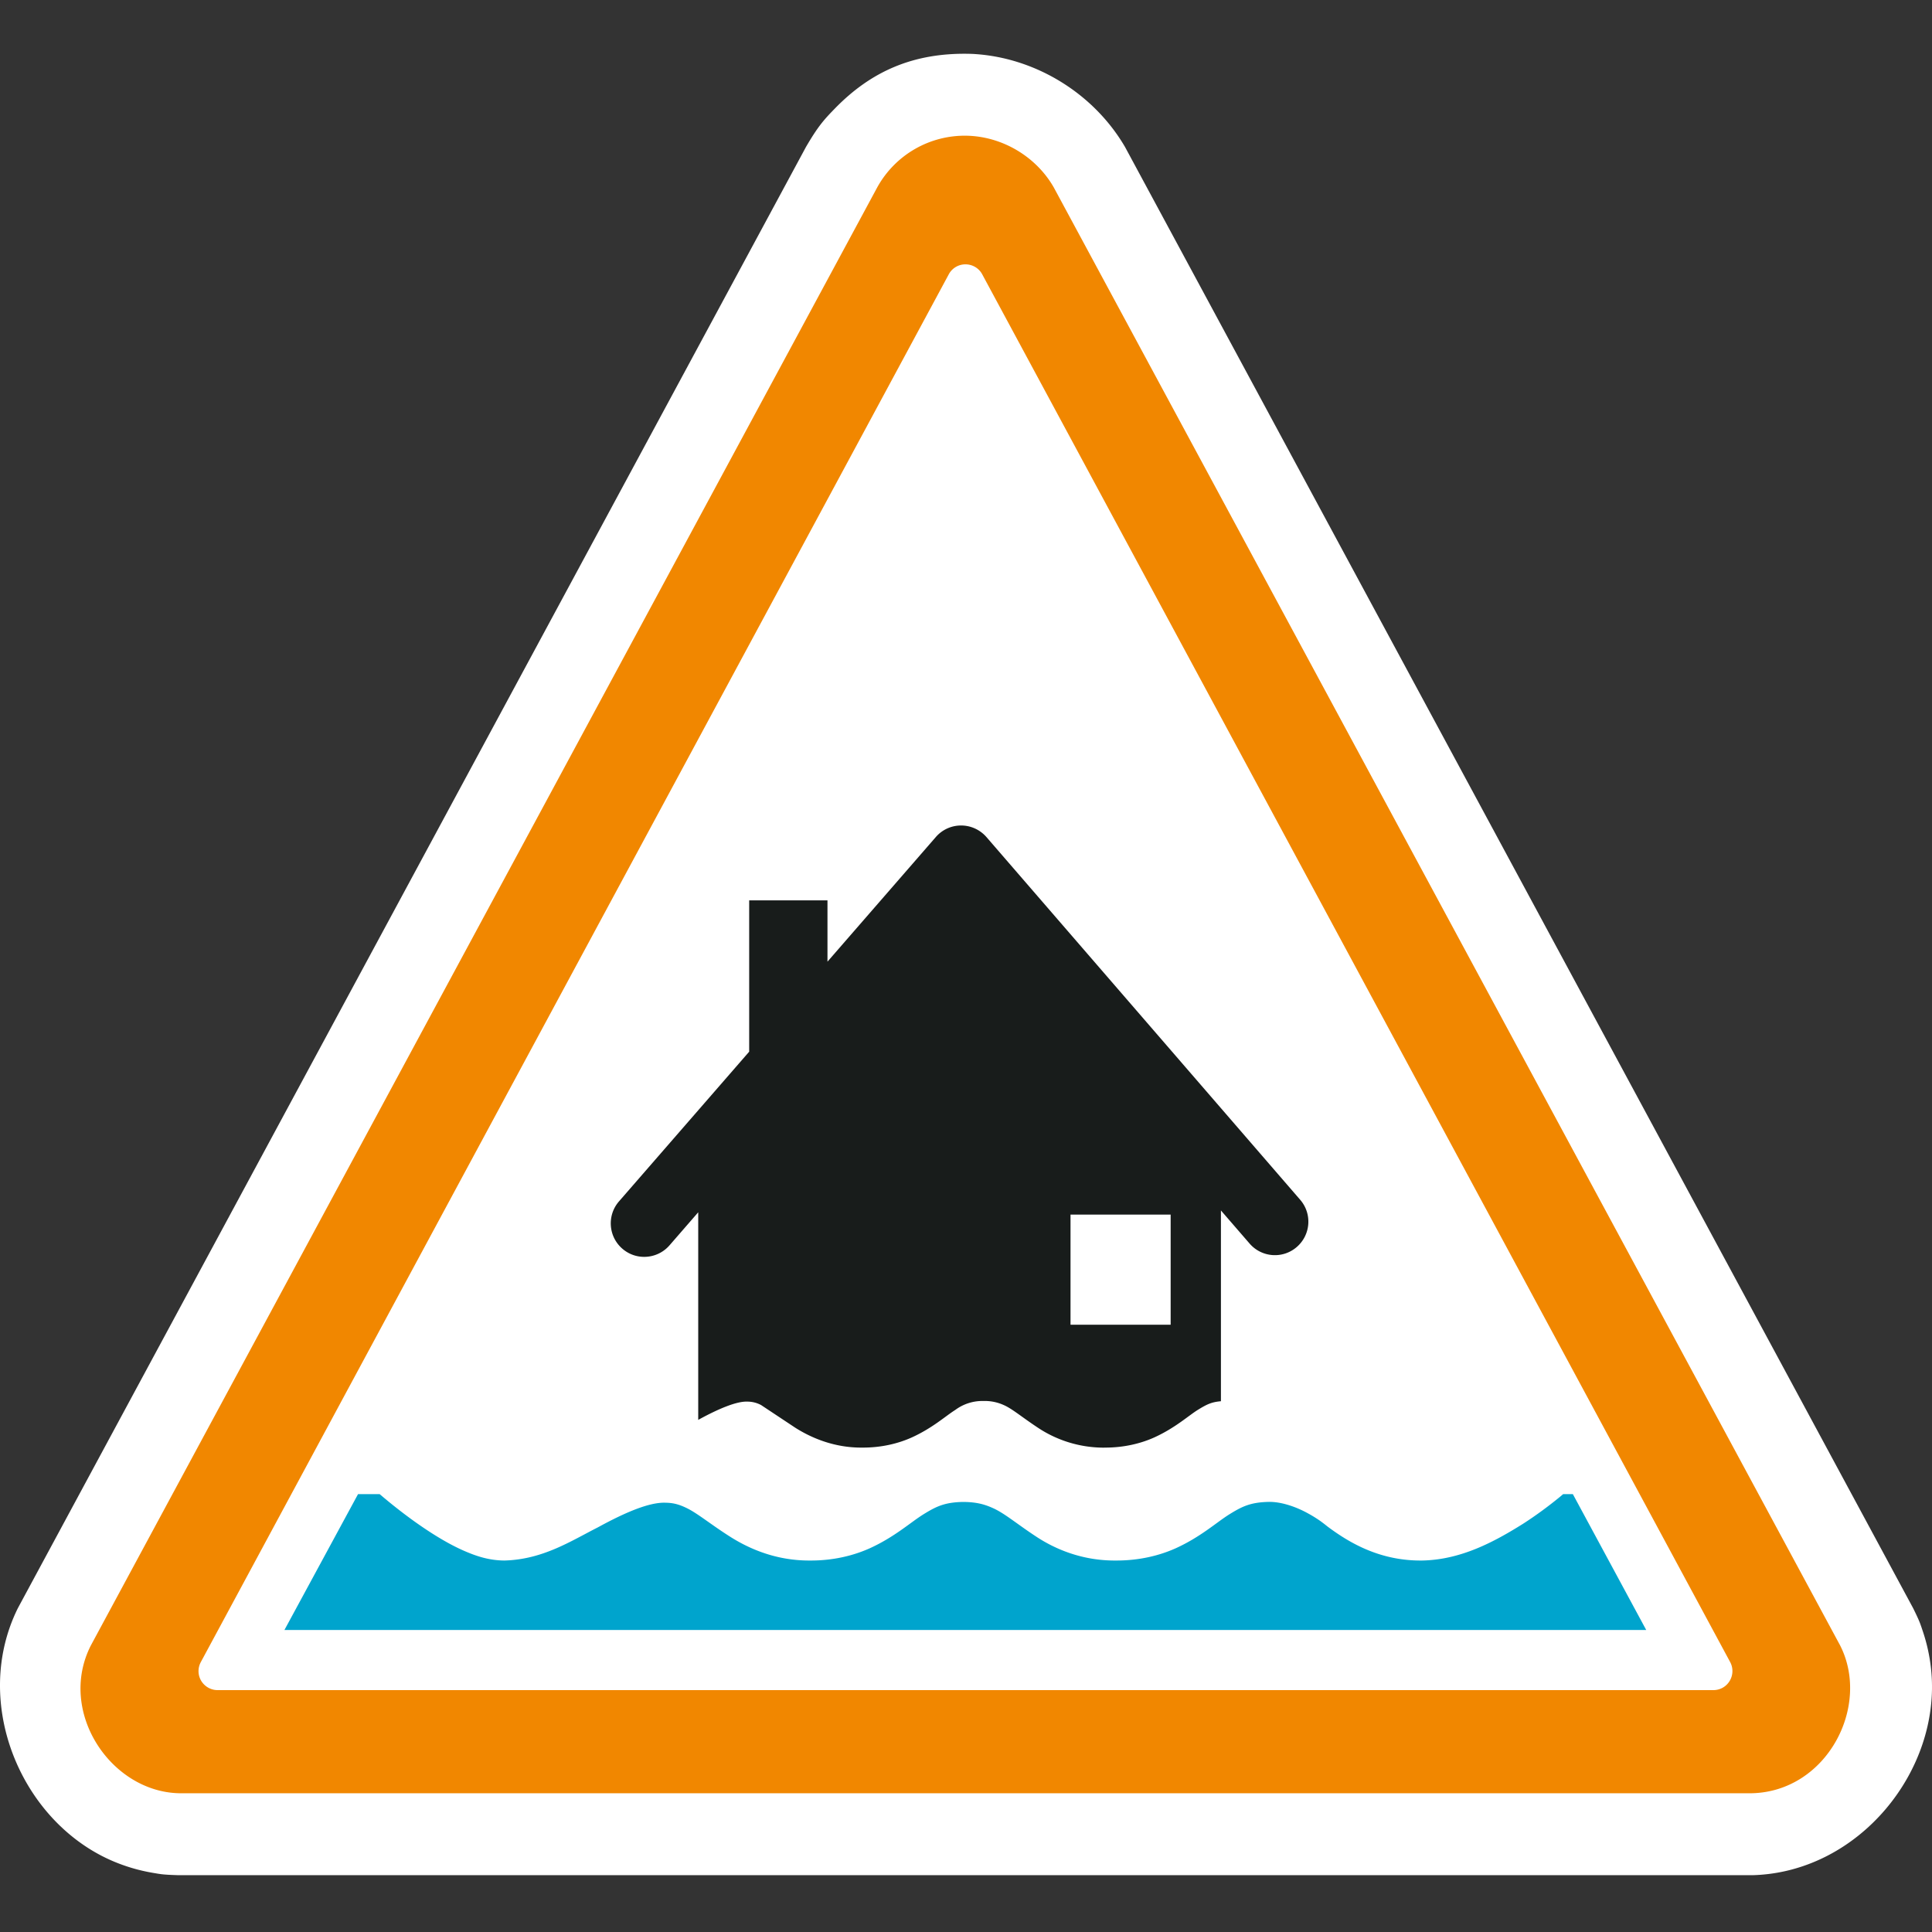 <svg width="40" height="40" viewBox="0 0 40 40" fill-rule="evenodd" stroke-linejoin="round" stroke-miterlimit="2"><rect x="0" y="0" width="40" height="40" fill="#333333" stroke="none"/><path d="M20.133 1.116c1.292.067 2.507.811 3.159 1.926l16.317 30.253c.139.282.146.317.197.467.091.268.151.546.178.827.2 2.073-1.492 4.162-3.676 4.234H3.671c-.315-.01-.35-.022-.507-.048a3.67 3.67 0 0 1-.814-.237C.436 37.729-.601 35.253.37 33.295L16.687 3.042c.245-.419.364-.556.599-.796.747-.767 1.635-1.172 2.847-1.13z" fill="#fff"/><path d="M20.025 2.81c.732.019 1.427.433 1.791 1.068l16.283 30.191c.639 1.26-.276 3.02-1.826 3.058H3.705c-1.415-.034-2.52-1.688-1.825-3.058L18.163 3.878a2.07 2.07 0 0 1 1.862-1.068z" fill="#f18700"/><path d="M19.643 5.68a.39.39 0 0 1 .346-.207c.145 0 .279.079.347.207l15.485 28.731c.066.122.062.269-.009.389s-.199.192-.338.192H4.505c-.139 0-.267-.073-.339-.192s-.074-.267-.008-.389L19.643 5.68z" fill="#fff"/><path d="M17.132 18.641v1.269l2.244-2.581a.69.69 0 0 1 .524-.238c.2 0 .391.088.523.239l6.496 7.51h0c.251.29.219.727-.071.978s-.727.218-.977-.072l-.593-.685v3.95c-.203.017-.303.071-.482.181-.199.125-.462.368-.89.565-.284.129-.639.216-1.036.214-.01.001-.019.001-.029.001a2.47 2.47 0 0 1-1.369-.424c-.325-.216-.52-.384-.691-.458a.95.95 0 0 0-.42-.084.94.94 0 0 0-.584.186c-.199.124-.461.367-.889.564-.285.13-.638.217-1.037.215-.58.005-1.057-.203-1.385-.411l-.707-.469a.6.6 0 0 0-.287-.072c-.218-.009-.591.144-1.016.378v-4.298l-.595.685c-.137.157-.33.238-.524.238-.161 0-.322-.056-.453-.17-.289-.251-.32-.689-.069-.978l2.696-3.1v-3.133h1.621z" fill="#181c1b"/><path d="M22.164 25.147h2.073v2.28h-2.073z" fill="#fff"/><path d="M34.083 33.747H5.889l1.524-2.813h.447c.303.259.677.551 1.07.803.227.145.46.278.703.382s.496.187.807.19c.797-.02 1.378-.403 1.937-.686.552-.302 1.055-.521 1.395-.511.172.002.289.036.441.109.225.107.504.342.907.597s.961.496 1.655.491c.478.002.897-.102 1.236-.255.51-.233.833-.529 1.099-.696.272-.169.446-.255.832-.262.27.002.437.048.603.122.247.107.5.327.895.587.388.259.956.511 1.668.504.479.001.897-.102 1.237-.255.511-.233.834-.529 1.099-.696.273-.17.447-.256.832-.263.261-.003.569.107.803.237a2.58 2.58 0 0 1 .278.174l.07.053.063.05c.395.293 1.028.7 1.917.7h.036c.806-.015 1.494-.388 2.086-.758.294-.189.555-.386.77-.562l.065-.055h.2l1.519 2.813z" fill="#00a4cd"/></svg>